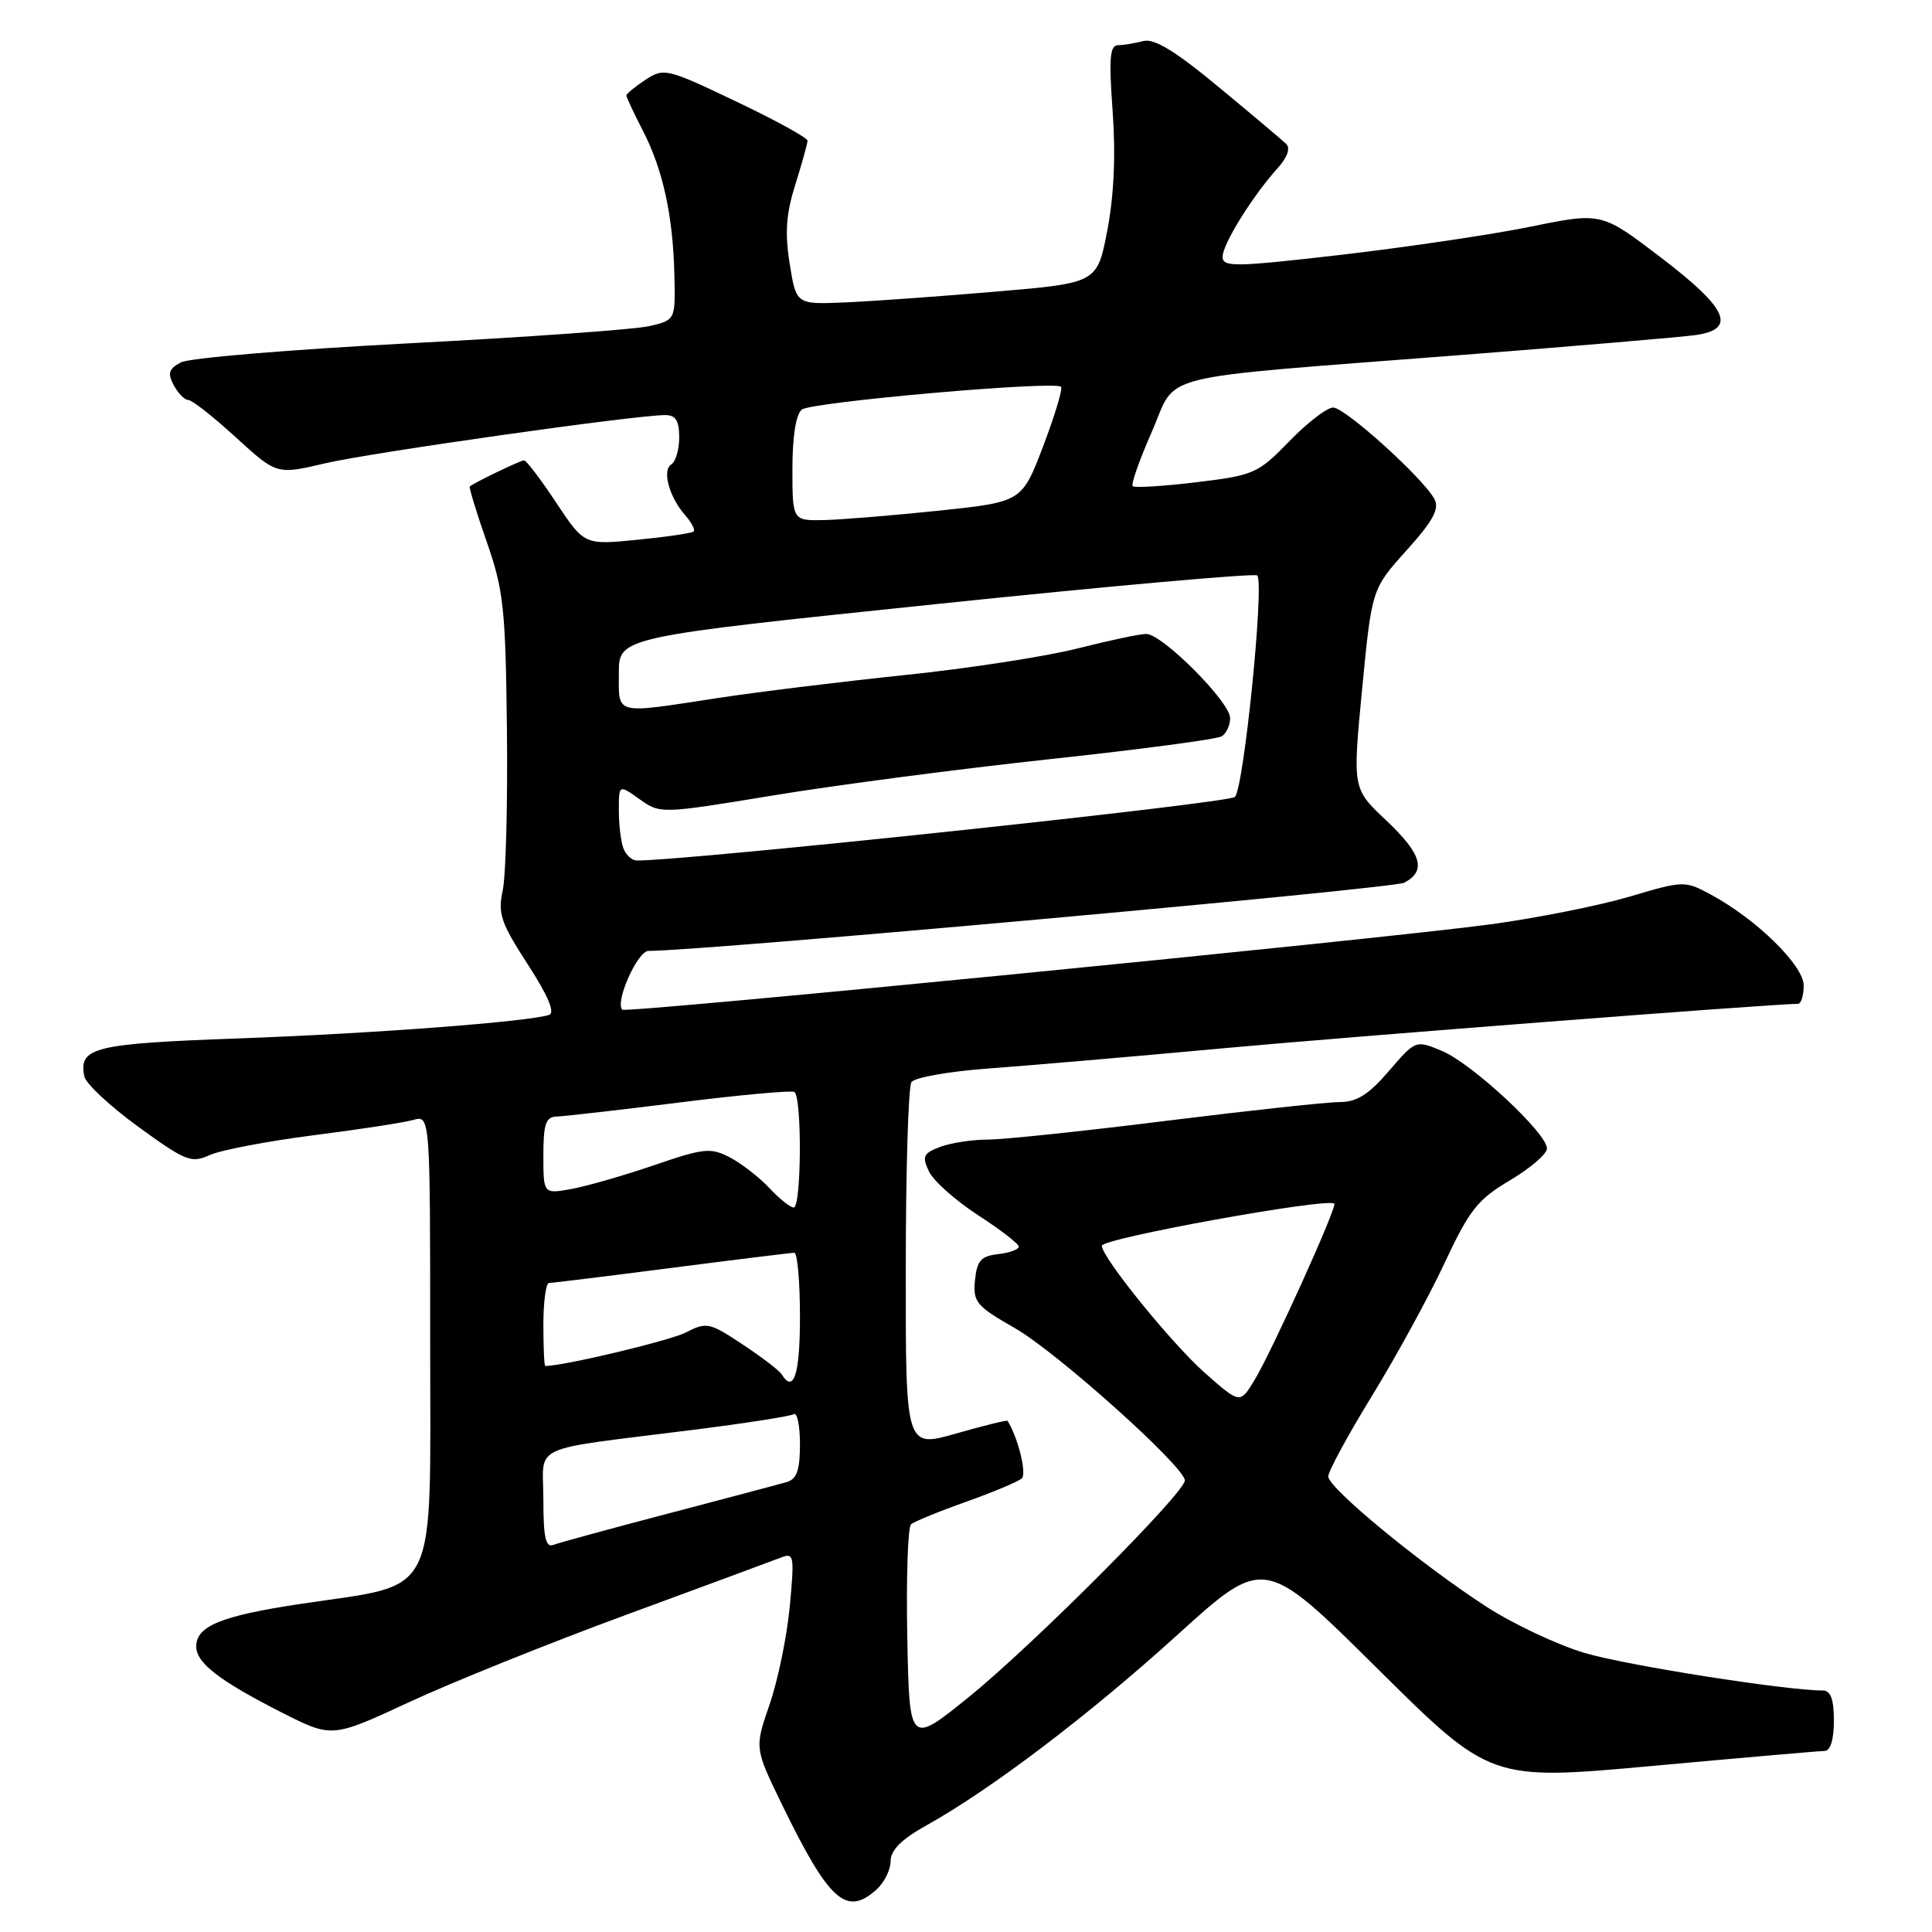 <?xml version="1.0" encoding="UTF-8" standalone="no"?>
<!DOCTYPE svg PUBLIC "-//W3C//DTD SVG 1.1//EN" "http://www.w3.org/Graphics/SVG/1.1/DTD/svg11.dtd" >
<svg xmlns="http://www.w3.org/2000/svg" xmlns:xlink="http://www.w3.org/1999/xlink" version="1.1" viewBox="0 0 256 256">
 <g >
 <path fill="currentColor"
d=" M 116.17 250.35 C 117.18 249.43 118.01 247.75 118.01 246.60 C 118.02 245.14 119.48 243.69 122.76 241.87 C 131.31 237.11 144.30 227.25 156.00 216.64 C 167.50 206.21 167.50 206.21 182.50 221.08 C 197.50 235.95 197.50 235.95 219.00 233.99 C 230.82 232.91 241.06 232.02 241.75 232.01 C 242.54 232.01 243.00 230.53 243.00 228.00 C 243.00 225.17 242.57 224.00 241.55 224.00 C 236.65 224.00 215.45 220.66 209.96 219.02 C 206.36 217.95 200.51 215.19 196.96 212.90 C 188.31 207.30 176.00 197.17 176.00 195.64 C 176.00 194.96 178.61 190.15 181.80 184.95 C 184.99 179.75 189.31 171.86 191.39 167.41 C 194.70 160.32 195.78 158.95 200.06 156.41 C 202.76 154.81 204.97 152.91 204.98 152.19 C 205.01 150.18 195.05 140.92 191.08 139.26 C 187.58 137.80 187.58 137.80 184.04 141.91 C 181.36 145.04 179.78 146.03 177.50 146.03 C 175.85 146.03 165.54 147.15 154.58 148.51 C 143.63 149.88 132.97 151.00 130.90 151.00 C 128.83 151.00 125.98 151.44 124.57 151.97 C 122.34 152.82 122.15 153.23 123.09 155.22 C 123.68 156.47 126.60 159.07 129.57 161.00 C 132.55 162.93 134.99 164.81 134.99 165.18 C 135.00 165.56 133.76 166.01 132.25 166.18 C 129.98 166.44 129.45 167.05 129.19 169.64 C 128.91 172.52 129.36 173.06 134.47 175.98 C 140.05 179.17 157.00 194.37 157.00 196.17 C 157.00 197.79 136.95 217.91 128.50 224.76 C 120.50 231.25 120.50 231.25 120.22 216.95 C 120.07 209.09 120.29 202.35 120.72 201.98 C 121.15 201.61 124.42 200.27 128.00 199.00 C 131.57 197.73 134.90 196.33 135.39 195.90 C 136.08 195.29 134.91 190.54 133.51 188.27 C 133.43 188.14 130.36 188.90 126.68 189.95 C 120.00 191.86 120.00 191.86 120.02 168.18 C 120.02 155.16 120.36 144.00 120.77 143.39 C 121.17 142.77 125.78 141.96 131.00 141.58 C 136.22 141.20 150.18 140.00 162.00 138.91 C 178.85 137.36 234.50 133.05 238.25 133.01 C 238.66 133.00 239.00 131.91 239.00 130.58 C 239.00 127.93 232.72 121.78 226.70 118.54 C 223.24 116.67 223.10 116.68 215.85 118.83 C 211.81 120.02 203.55 121.66 197.50 122.48 C 182.41 124.50 82.95 134.28 82.46 133.79 C 81.45 132.79 84.48 126.00 85.93 126.00 C 93.24 126.00 184.60 117.75 186.08 116.96 C 189.05 115.37 188.39 113.15 183.61 108.64 C 179.22 104.50 179.22 104.50 180.49 91.28 C 181.77 78.05 181.77 78.05 186.37 72.93 C 189.90 69.01 190.76 67.42 190.07 66.13 C 188.59 63.36 178.23 54.00 176.65 54.00 C 175.84 54.00 173.22 56.01 170.84 58.47 C 166.68 62.75 166.16 62.98 158.52 63.90 C 154.12 64.43 150.33 64.66 150.09 64.42 C 149.84 64.18 150.98 60.94 152.61 57.24 C 156.13 49.24 151.96 50.28 193.50 47.05 C 208.90 45.85 222.96 44.65 224.75 44.39 C 230.15 43.59 228.91 40.86 220.10 34.14 C 212.21 28.12 212.21 28.12 202.85 30.03 C 197.71 31.08 186.41 32.75 177.75 33.76 C 163.60 35.39 162.00 35.42 162.00 34.02 C 162.00 32.35 165.99 25.93 169.33 22.24 C 170.58 20.85 171.01 19.63 170.44 19.08 C 169.92 18.58 165.90 15.19 161.50 11.55 C 155.74 6.77 152.94 5.06 151.50 5.44 C 150.40 5.73 148.89 5.98 148.14 5.99 C 147.06 6.00 146.92 7.74 147.43 14.75 C 147.85 20.50 147.61 25.90 146.73 30.50 C 145.39 37.50 145.39 37.50 131.95 38.64 C 124.55 39.27 115.58 39.92 112.00 40.07 C 105.50 40.35 105.50 40.35 104.64 34.95 C 103.98 30.84 104.16 28.33 105.39 24.44 C 106.27 21.63 107.00 19.02 107.00 18.64 C 107.00 18.26 102.74 15.92 97.53 13.44 C 88.36 9.07 87.97 8.97 85.53 10.57 C 84.14 11.49 83.00 12.42 83.00 12.65 C 83.00 12.89 83.98 14.97 85.17 17.29 C 87.84 22.44 89.18 28.59 89.36 36.45 C 89.50 42.41 89.50 42.41 86.00 43.22 C 84.08 43.66 69.78 44.68 54.23 45.49 C 38.67 46.30 25.06 47.43 23.96 48.02 C 22.36 48.88 22.18 49.46 23.02 51.04 C 23.60 52.12 24.47 53.00 24.95 53.00 C 25.44 53.00 28.28 55.23 31.25 57.95 C 36.67 62.90 36.67 62.90 43.09 61.39 C 49.15 59.97 84.18 55.00 88.15 55.00 C 89.53 55.00 90.00 55.75 90.00 57.94 C 90.00 59.56 89.53 61.17 88.96 61.53 C 87.70 62.30 88.66 65.84 90.78 68.26 C 91.63 69.22 92.14 70.20 91.91 70.42 C 91.68 70.65 88.33 71.14 84.46 71.52 C 77.43 72.22 77.43 72.22 73.70 66.61 C 71.66 63.52 69.74 61.00 69.44 61.00 C 68.97 61.00 62.92 63.91 62.25 64.46 C 62.12 64.57 63.12 67.86 64.48 71.76 C 66.73 78.18 66.99 80.59 67.17 96.68 C 67.28 106.48 67.03 116.08 66.61 118.00 C 65.95 121.06 66.37 122.29 69.93 127.78 C 72.64 131.97 73.58 134.20 72.75 134.48 C 69.98 135.39 49.42 136.95 31.76 137.59 C 12.40 138.29 10.42 138.77 11.17 142.62 C 11.35 143.57 14.57 146.57 18.32 149.30 C 24.59 153.86 25.35 154.16 27.77 153.06 C 29.23 152.40 35.38 151.22 41.46 150.44 C 47.53 149.67 53.51 148.75 54.75 148.40 C 57.00 147.77 57.00 147.77 57.00 177.87 C 57.00 212.51 58.37 209.74 39.79 212.53 C 29.31 214.11 26.00 215.46 26.00 218.17 C 26.00 220.35 29.09 222.73 37.34 226.92 C 43.99 230.29 43.99 230.29 54.24 225.53 C 59.88 222.91 72.83 217.70 83.00 213.96 C 93.17 210.22 102.36 206.82 103.41 206.41 C 105.22 205.70 105.28 206.05 104.65 212.85 C 104.28 216.81 103.08 222.65 101.98 225.83 C 99.98 231.62 99.98 231.62 103.59 239.06 C 109.87 251.95 112.14 253.99 116.17 250.35 Z  M 72.00 198.69 C 72.00 191.18 69.68 192.26 91.94 189.45 C 98.78 188.59 104.74 187.66 105.19 187.38 C 105.63 187.11 106.00 188.90 106.00 191.37 C 106.00 194.79 105.58 195.99 104.25 196.38 C 103.29 196.66 96.24 198.53 88.59 200.54 C 80.94 202.54 74.08 204.42 73.34 204.70 C 72.30 205.10 72.00 203.74 72.00 198.69 Z  M 159.72 181.98 C 155.34 178.13 146.00 166.62 146.00 165.07 C 146.00 164.09 175.89 158.67 176.80 159.49 C 177.22 159.87 168.52 179.10 166.21 182.90 C 164.31 186.02 164.31 186.02 159.72 181.98 Z  M 103.56 182.09 C 103.25 181.59 100.92 179.81 98.38 178.13 C 94.02 175.24 93.61 175.15 90.91 176.55 C 88.81 177.63 74.71 181.00 72.25 181.00 C 72.11 181.00 72.00 178.53 72.00 175.50 C 72.00 172.47 72.34 170.00 72.75 170.00 C 73.16 170.00 80.47 169.10 89.00 168.00 C 97.53 166.90 104.84 166.00 105.25 166.00 C 105.66 166.00 106.00 169.82 106.00 174.50 C 106.00 182.12 105.17 184.70 103.56 182.09 Z  M 101.92 157.40 C 100.59 155.98 98.24 154.16 96.71 153.36 C 94.17 152.04 93.27 152.13 86.71 154.38 C 82.74 155.74 77.81 157.16 75.75 157.54 C 72.00 158.22 72.00 158.22 72.00 153.11 C 72.00 148.93 72.32 147.99 73.75 147.95 C 74.71 147.92 82.03 147.09 90.00 146.09 C 97.97 145.09 104.84 144.46 105.25 144.69 C 106.28 145.27 106.20 160.00 105.17 160.00 C 104.72 160.00 103.26 158.83 101.92 157.40 Z  M 82.61 112.42 C 82.27 111.55 82.00 109.28 82.00 107.39 C 82.00 103.94 82.00 103.94 84.75 105.90 C 87.49 107.85 87.55 107.85 102.50 105.39 C 110.75 104.03 127.23 101.87 139.13 100.59 C 151.03 99.31 161.27 97.95 161.88 97.57 C 162.50 97.19 163.00 96.10 163.00 95.15 C 163.00 93.02 154.01 84.00 151.88 84.00 C 151.02 84.00 146.93 84.87 142.79 85.92 C 138.65 86.98 128.34 88.57 119.88 89.45 C 111.42 90.33 100.22 91.71 95.00 92.51 C 81.27 94.61 82.00 94.80 82.00 89.21 C 82.00 84.42 82.00 84.42 124.01 80.05 C 147.11 77.64 166.27 75.94 166.59 76.25 C 167.56 77.23 164.82 104.43 163.63 105.60 C 162.77 106.44 90.57 114.10 84.36 114.02 C 83.73 114.01 82.94 113.29 82.61 112.42 Z  M 105.00 62.12 C 105.00 57.81 105.47 54.88 106.25 54.27 C 107.54 53.26 139.76 50.43 140.59 51.25 C 140.84 51.50 139.78 55.04 138.23 59.11 C 135.41 66.50 135.41 66.50 124.46 67.66 C 118.43 68.29 111.59 68.85 109.25 68.91 C 105.00 69.00 105.00 69.00 105.00 62.12 Z "/>
</g>
</svg>